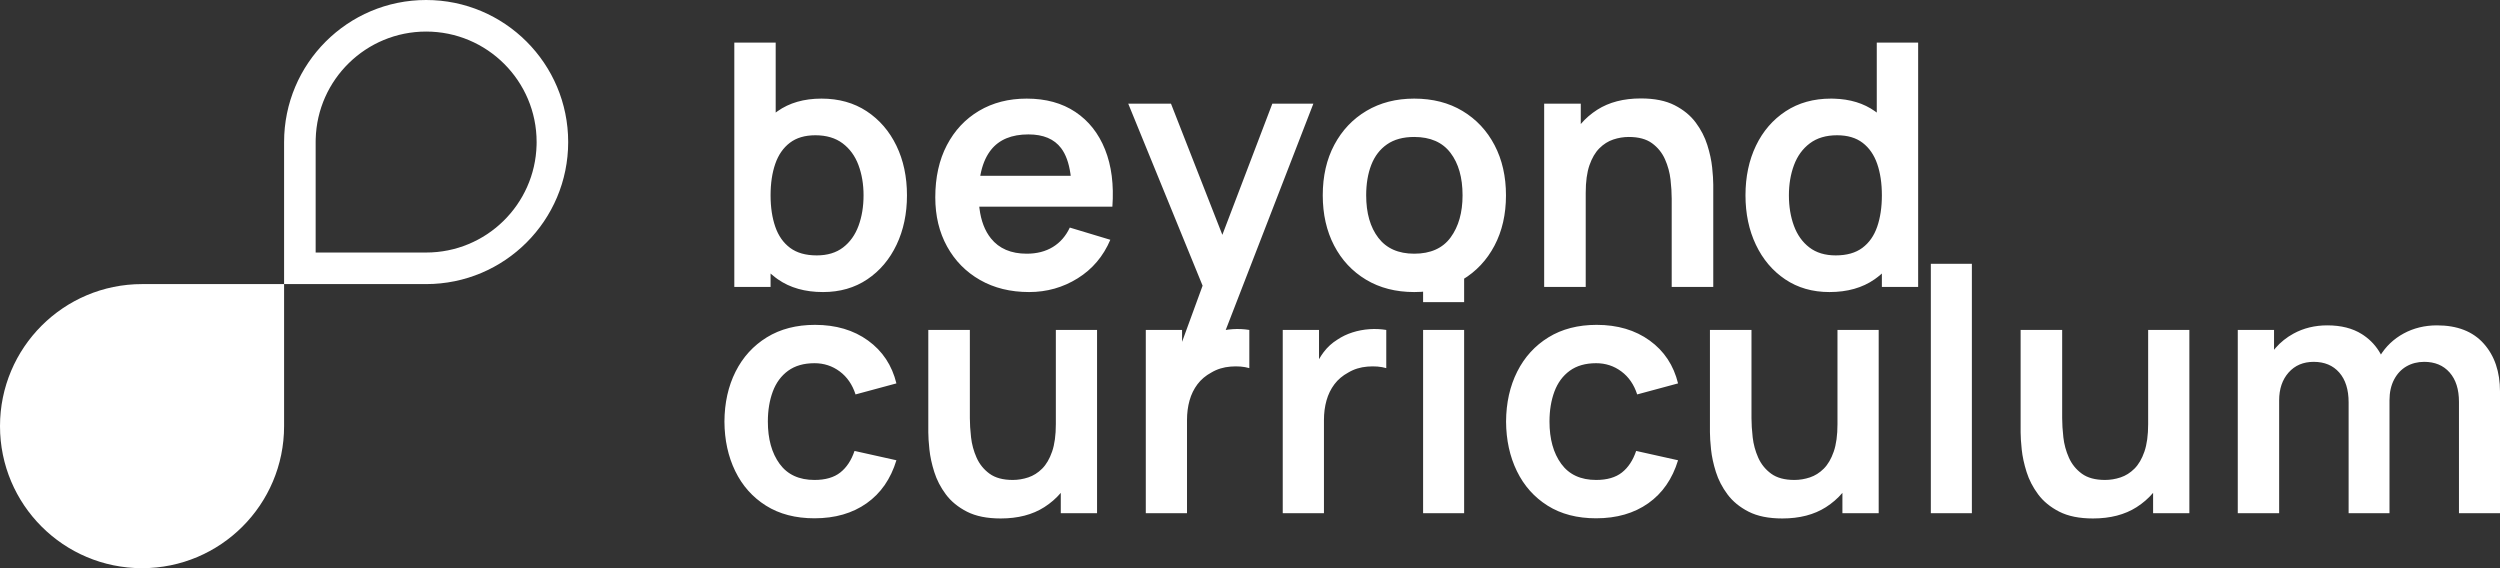 <?xml version="1.0" encoding="UTF-8"?>
<svg viewBox="0 0 352 80" version="1.1" xmlns="http://www.w3.org/2000/svg" xmlns:xlink="http://www.w3.org/1999/xlink">
    <rect x="0" y="0" width="352" height="80" fill="#333333" stroke="none"/>
    <g id="Artboard" stroke="none" stroke-width="1" fill="none" fill-rule="evenodd">
        <path d="M115.882,41.121 C118.263,41.121 120.341,40.523 122.116,39.329 C123.89,38.134 125.264,36.51 126.239,34.455 C127.214,32.4 127.702,30.083 127.702,27.502 C127.702,24.89 127.206,22.561 126.215,20.514 C125.224,18.467 123.83,16.851 122.032,15.664 C120.233,14.478 118.112,13.884 115.666,13.884 C113.205,13.884 111.139,14.478 109.468,15.664 L109.468,15.664 L109.217,15.85 L109.217,6 L103.391,6 L103.391,40.404 L108.497,40.404 L108.497,38.509 L108.611,38.611 C108.805,38.781 109.005,38.944 109.213,39.1 L109.528,39.329 C111.239,40.523 113.356,41.121 115.882,41.121 Z M114.995,35.96 C113.444,35.96 112.194,35.606 111.243,34.897 C110.292,34.188 109.596,33.197 109.157,31.922 C108.717,30.648 108.497,29.175 108.497,27.502 C108.497,25.814 108.717,24.337 109.157,23.071 C109.596,21.804 110.28,20.817 111.207,20.108 C112.134,19.399 113.332,19.045 114.803,19.045 C116.353,19.045 117.632,19.423 118.639,20.18 C119.646,20.936 120.389,21.956 120.869,23.238 C121.348,24.52 121.588,25.942 121.588,27.502 C121.588,29.079 121.352,30.509 120.881,31.791 C120.409,33.073 119.686,34.089 118.711,34.837 C117.736,35.586 116.497,35.96 114.995,35.96 Z M156.623,29.103 C156.846,26.013 156.503,23.329 155.592,21.052 C154.68,18.774 153.286,17.01 151.408,15.76 C149.53,14.509 147.248,13.884 144.563,13.884 C142.021,13.884 139.784,14.458 137.85,15.604 C135.916,16.751 134.405,18.364 133.318,20.442 C132.231,22.521 131.688,24.97 131.688,27.789 C131.688,30.401 132.243,32.711 133.354,34.718 C134.465,36.725 136.011,38.293 137.993,39.424 C139.975,40.555 142.277,41.121 144.898,41.121 C147.392,41.121 149.674,40.476 151.743,39.185 C153.813,37.895 155.344,36.087 156.335,33.762 L156.335,33.762 L150.629,32.042 C150.069,33.236 149.274,34.148 148.243,34.777 C147.212,35.407 145.985,35.721 144.563,35.721 C142.357,35.721 140.679,35.004 139.528,33.571 C138.665,32.496 138.125,31.089 137.91,29.351 L137.882,29.103 L153.793,29.103 L156.623,29.103 Z M150.756,24.755 L138.023,24.755 L138.052,24.592 C138.303,23.283 138.741,22.194 139.367,21.324 L139.528,21.111 C140.679,19.654 142.437,18.925 144.803,18.925 C146.896,18.925 148.431,19.57 149.406,20.861 C150.056,21.721 150.493,22.917 150.717,24.45 L150.756,24.755 Z M170.486,51.872 L184.92,14.601 L179.142,14.601 L172.107,33.066 L164.876,14.601 L158.858,14.601 L169.326,40.224 L165.068,51.872 L170.486,51.872 Z M199.119,41.121 C201.709,41.121 203.97,40.543 205.904,39.389 C207.838,38.234 209.345,36.633 210.424,34.586 C211.503,32.54 212.042,30.178 212.042,27.502 C212.042,24.843 211.507,22.489 210.436,20.442 C209.365,18.396 207.862,16.791 205.928,15.628 C203.994,14.466 201.725,13.884 199.119,13.884 C196.578,13.884 194.34,14.458 192.406,15.604 C190.472,16.751 188.962,18.344 187.875,20.383 C186.788,22.421 186.244,24.795 186.244,27.502 C186.244,30.162 186.776,32.516 187.839,34.562 C188.902,36.609 190.4,38.214 192.334,39.377 C194.268,40.539 196.53,41.121 199.119,41.121 Z M199.119,35.721 C196.898,35.721 195.215,34.977 194.072,33.487 C192.93,31.998 192.358,30.003 192.358,27.502 C192.358,25.878 192.598,24.448 193.077,23.214 C193.557,21.979 194.296,21.016 195.295,20.323 C196.294,19.63 197.569,19.284 199.119,19.284 C201.389,19.284 203.091,20.028 204.226,21.518 C205.361,23.007 205.928,25.002 205.928,27.502 C205.928,29.923 205.369,31.898 204.25,33.428 C203.131,34.957 201.421,35.721 199.119,35.721 Z M223.269,40.404 L223.269,27.144 C223.269,25.567 223.445,24.273 223.796,23.262 C224.148,22.25 224.615,21.454 225.199,20.873 C225.782,20.291 226.434,19.881 227.153,19.642 C227.872,19.403 228.599,19.284 229.335,19.284 C230.709,19.284 231.8,19.578 232.607,20.168 C233.414,20.757 234.022,21.51 234.429,22.425 C234.837,23.341 235.097,24.293 235.209,25.281 C235.321,26.268 235.376,27.168 235.376,27.98 L235.376,27.98 L235.376,40.404 L241.227,40.404 L241.227,25.997 C241.227,25.376 241.175,24.568 241.071,23.572 C240.967,22.577 240.739,21.522 240.387,20.407 C240.036,19.292 239.492,18.24 238.757,17.253 C238.022,16.265 237.031,15.453 235.784,14.816 C234.537,14.179 232.955,13.86 231.037,13.86 C228.607,13.86 226.561,14.39 224.899,15.449 C224.013,16.014 223.241,16.682 222.584,17.453 L222.573,17.466 L222.573,14.601 L217.419,14.601 L217.419,40.404 L223.269,40.404 Z M257.584,41.121 C260.109,41.121 262.227,40.523 263.937,39.329 C264.258,39.105 264.564,38.866 264.855,38.611 L264.968,38.508 L264.968,40.404 L270.075,40.404 L270.075,6 L264.249,6 L264.249,15.85 L263.997,15.664 C262.42,14.543 260.49,13.952 258.206,13.89 L257.8,13.884 C255.354,13.884 253.228,14.478 251.422,15.664 C249.616,16.851 248.221,18.467 247.238,20.514 C246.255,22.561 245.764,24.89 245.764,27.502 C245.764,30.083 246.251,32.4 247.226,34.455 C248.201,36.51 249.576,38.134 251.35,39.329 C253.124,40.523 255.202,41.121 257.584,41.121 Z M258.471,35.96 C256.969,35.96 255.73,35.586 254.755,34.837 C253.78,34.089 253.057,33.073 252.585,31.791 C252.113,30.509 251.878,29.079 251.878,27.502 C251.878,25.942 252.117,24.52 252.597,23.238 C253.077,21.956 253.82,20.936 254.827,20.18 C255.834,19.423 257.112,19.045 258.663,19.045 C260.133,19.045 261.332,19.399 262.259,20.108 C263.186,20.817 263.87,21.804 264.309,23.071 C264.749,24.337 264.968,25.814 264.968,27.502 C264.968,29.175 264.749,30.648 264.309,31.922 C263.87,33.197 263.174,34.188 262.223,34.897 C261.272,35.606 260.021,35.96 258.471,35.96 Z M114.683,72.976 C117.576,72.976 120.022,72.271 122.02,70.862 C124.018,69.452 125.416,67.433 126.215,64.805 L126.215,64.805 L120.317,63.491 C119.87,64.813 119.203,65.825 118.315,66.525 C117.428,67.226 116.218,67.577 114.683,67.577 C112.509,67.577 110.871,66.82 109.768,65.307 C108.665,63.794 108.114,61.811 108.114,59.358 C108.114,57.781 108.346,56.371 108.809,55.129 C109.273,53.887 109.992,52.911 110.967,52.202 C111.942,51.494 113.181,51.139 114.683,51.139 C116.01,51.139 117.193,51.525 118.232,52.298 C119.27,53.07 120.014,54.15 120.461,55.535 L120.461,55.535 L126.215,53.982 C125.592,51.434 124.261,49.423 122.223,47.95 C120.186,46.476 117.696,45.74 114.755,45.74 C112.134,45.74 109.872,46.325 107.97,47.496 C106.068,48.666 104.601,50.275 103.57,52.322 C102.539,54.369 102.016,56.714 102,59.358 C102.016,61.954 102.523,64.28 103.522,66.334 C104.521,68.389 105.964,70.01 107.85,71.196 C109.736,72.383 112.014,72.976 114.683,72.976 Z M140.894,73 C143.324,73 145.37,72.47 147.032,71.411 C147.919,70.846 148.691,70.178 149.348,69.407 L149.358,69.394 L149.358,72.259 L154.465,72.259 L154.465,46.456 L148.663,46.456 L148.663,59.716 C148.663,61.277 148.487,62.567 148.135,63.587 C147.783,64.606 147.316,65.406 146.733,65.988 C146.149,66.569 145.498,66.979 144.779,67.218 C144.059,67.457 143.332,67.577 142.597,67.577 C141.222,67.577 140.131,67.282 139.324,66.693 C138.517,66.103 137.91,65.351 137.502,64.435 C137.094,63.519 136.835,62.563 136.723,61.568 C136.611,60.572 136.555,59.676 136.555,58.88 L136.555,58.88 L136.555,46.456 L130.705,46.456 L130.705,60.863 C130.705,61.484 130.757,62.293 130.861,63.288 C130.965,64.284 131.192,65.339 131.544,66.454 C131.896,67.569 132.439,68.62 133.174,69.607 C133.91,70.595 134.901,71.407 136.147,72.044 C137.394,72.681 138.976,73 140.894,73 Z M167.13,72.259 L167.13,59.143 C167.13,58.155 167.25,57.236 167.489,56.383 C167.729,55.531 168.101,54.771 168.604,54.102 C169.108,53.433 169.759,52.883 170.558,52.453 C171.358,51.975 172.257,51.697 173.256,51.617 C174.255,51.537 175.138,51.609 175.905,51.832 L175.905,51.832 L175.905,46.456 C175.138,46.329 174.346,46.293 173.531,46.349 C172.716,46.405 171.921,46.556 171.146,46.803 C170.371,47.05 169.663,47.388 169.024,47.818 C168.273,48.28 167.629,48.866 167.094,49.574 C166.864,49.878 166.655,50.196 166.465,50.527 L166.435,50.583 L166.435,46.456 L161.328,46.456 L161.328,72.259 L167.13,72.259 Z M186.412,72.259 L186.412,59.143 C186.412,58.155 186.532,57.236 186.772,56.383 C187.012,55.531 187.383,54.771 187.887,54.102 C188.39,53.433 189.042,52.883 189.841,52.453 C190.64,51.975 191.539,51.697 192.538,51.617 C193.537,51.537 194.42,51.609 195.187,51.832 L195.187,51.832 L195.187,46.456 C194.42,46.329 193.629,46.293 192.814,46.349 C191.999,46.405 191.203,46.556 190.428,46.803 C189.653,47.05 188.946,47.388 188.306,47.818 C187.555,48.28 186.912,48.866 186.376,49.574 C186.147,49.878 185.937,50.196 185.747,50.527 L185.717,50.583 L185.717,46.456 L180.61,46.456 L180.61,72.259 L186.412,72.259 Z M206.15,42.538 L206.15,37.258 L200.372,37.258 L200.372,42.538 L206.15,42.538 Z M206.15,72.259 L206.15,46.456 L200.372,46.456 L200.372,72.259 L206.15,72.259 Z M224.737,72.976 C227.63,72.976 230.076,72.271 232.074,70.862 C234.072,69.452 235.47,67.433 236.27,64.805 L236.27,64.805 L230.372,63.491 C229.924,64.813 229.257,65.825 228.37,66.525 C227.483,67.226 226.272,67.577 224.737,67.577 C222.564,67.577 220.925,66.82 219.822,65.307 C218.719,63.794 218.168,61.811 218.168,59.358 C218.168,57.781 218.4,56.371 218.863,55.129 C219.327,53.887 220.046,52.911 221.021,52.202 C221.996,51.494 223.235,51.139 224.737,51.139 C226.064,51.139 227.247,51.525 228.286,52.298 C229.325,53.07 230.068,54.15 230.515,55.535 L230.515,55.535 L236.27,53.982 C235.646,51.434 234.316,49.423 232.278,47.95 C230.24,46.476 227.75,45.74 224.809,45.74 C222.188,45.74 219.926,46.325 218.024,47.496 C216.122,48.666 214.656,50.275 213.625,52.322 C212.594,54.369 212.07,56.714 212.054,59.358 C212.07,61.954 212.578,64.28 213.577,66.334 C214.576,68.389 216.018,70.01 217.904,71.196 C219.79,72.383 222.068,72.976 224.737,72.976 Z M250.949,73 C253.378,73 255.424,72.47 257.086,71.411 C257.973,70.846 258.745,70.178 259.402,69.407 L259.412,69.394 L259.412,72.259 L264.519,72.259 L264.519,46.456 L258.717,46.456 L258.717,59.716 C258.717,61.277 258.541,62.567 258.189,63.587 C257.838,64.606 257.37,65.406 256.787,65.988 C256.203,66.569 255.552,66.979 254.833,67.218 C254.113,67.457 253.386,67.577 252.651,67.577 C251.276,67.577 250.185,67.282 249.378,66.693 C248.571,66.103 247.964,65.351 247.556,64.435 C247.149,63.519 246.889,62.563 246.777,61.568 C246.665,60.572 246.609,59.676 246.609,58.88 L246.609,58.88 L246.609,46.456 L240.759,46.456 L240.759,60.863 C240.759,61.484 240.811,62.293 240.915,63.288 C241.019,64.284 241.247,65.339 241.598,66.454 C241.95,67.569 242.493,68.62 243.229,69.607 C243.964,70.595 244.955,71.407 246.201,72.044 C247.448,72.681 249.031,73 250.949,73 Z M277.64,72.259 L277.64,37.139 L271.861,37.139 L271.861,72.259 L277.64,72.259 Z M294.692,73 C297.122,73 299.168,72.47 300.83,71.411 C301.717,70.846 302.488,70.178 303.145,69.407 L303.156,69.394 L303.156,72.259 L308.262,72.259 L308.262,46.456 L302.46,46.456 L302.46,59.716 C302.46,61.277 302.285,62.567 301.933,63.587 C301.581,64.606 301.114,65.406 300.53,65.988 C299.947,66.569 299.296,66.979 298.576,67.218 C297.857,67.457 297.13,67.577 296.394,67.577 C295.02,67.577 293.929,67.282 293.122,66.693 C292.315,66.103 291.707,65.351 291.3,64.435 C290.892,63.519 290.632,62.563 290.52,61.568 C290.409,60.572 290.353,59.676 290.353,58.88 L290.353,58.88 L290.353,46.456 L284.503,46.456 L284.503,60.863 C284.503,61.484 284.555,62.293 284.658,63.288 C284.762,64.284 284.99,65.339 285.342,66.454 C285.693,67.569 286.237,68.62 286.972,69.607 C287.707,70.595 288.698,71.407 289.945,72.044 C291.192,72.681 292.774,73 294.692,73 Z M320.184,46.456 L315.078,46.456 L315.078,72.259 L320.904,72.259 L320.904,56.371 C320.904,54.763 321.347,53.457 322.234,52.453 C323.121,51.45 324.3,50.948 325.771,50.948 C327.289,50.948 328.488,51.45 329.367,52.453 C330.246,53.457 330.686,54.858 330.686,56.658 L330.686,56.658 L330.686,72.259 L336.44,72.259 L336.44,56.371 C336.44,55.241 336.656,54.265 337.087,53.445 C337.519,52.624 338.102,52.003 338.837,51.581 C339.573,51.159 340.404,50.948 341.331,50.948 C342.833,50.948 344.024,51.446 344.903,52.441 C345.782,53.437 346.222,54.818 346.222,56.586 L346.222,56.586 L346.222,72.259 L352,72.259 L352,55.129 C352,52.342 351.237,50.092 349.71,48.38 C348.184,46.667 345.99,45.811 343.129,45.811 C341.403,45.811 339.836,46.194 338.43,46.958 C337.023,47.723 335.908,48.786 335.085,50.148 L335.232,49.916 L335.171,49.801 C334.589,48.759 333.805,47.9 332.818,47.222 L332.544,47.042 C331.241,46.222 329.623,45.811 327.689,45.811 C325.93,45.811 324.344,46.198 322.93,46.97 C321.95,47.505 321.111,48.175 320.411,48.981 L320.184,49.253 L320.184,46.456 Z" id="beyondcurriculum" fill="#ffffff" fill-rule="nonzero"></path>
        <g id="Logo" fill="#ffffff">
            <path d="M40,40 L40,60 C40,71.046 31.046,80 20,80 C8.954,80 0,71.046 0,60 C0,48.954 8.954,40 20,40 L40,40 Z" id="Path"></path>
            <path d="M60,0 C71.046,0 80,8.954 80,20 C80,31.046 71.046,40 60,40 L40,40 L40,20 C40,8.954 48.954,0 60,0 Z M60,4.444 C51.55,4.444 44.673,11.182 44.45,19.579 L44.444,20 L44.444,35.556 L60,35.556 C68.45,35.556 75.327,28.818 75.55,20.421 L75.556,20 C75.556,11.409 68.591,4.444 60,4.444 Z" id="Path" fill-rule="nonzero"></path>
        </g>
    </g>
</svg>